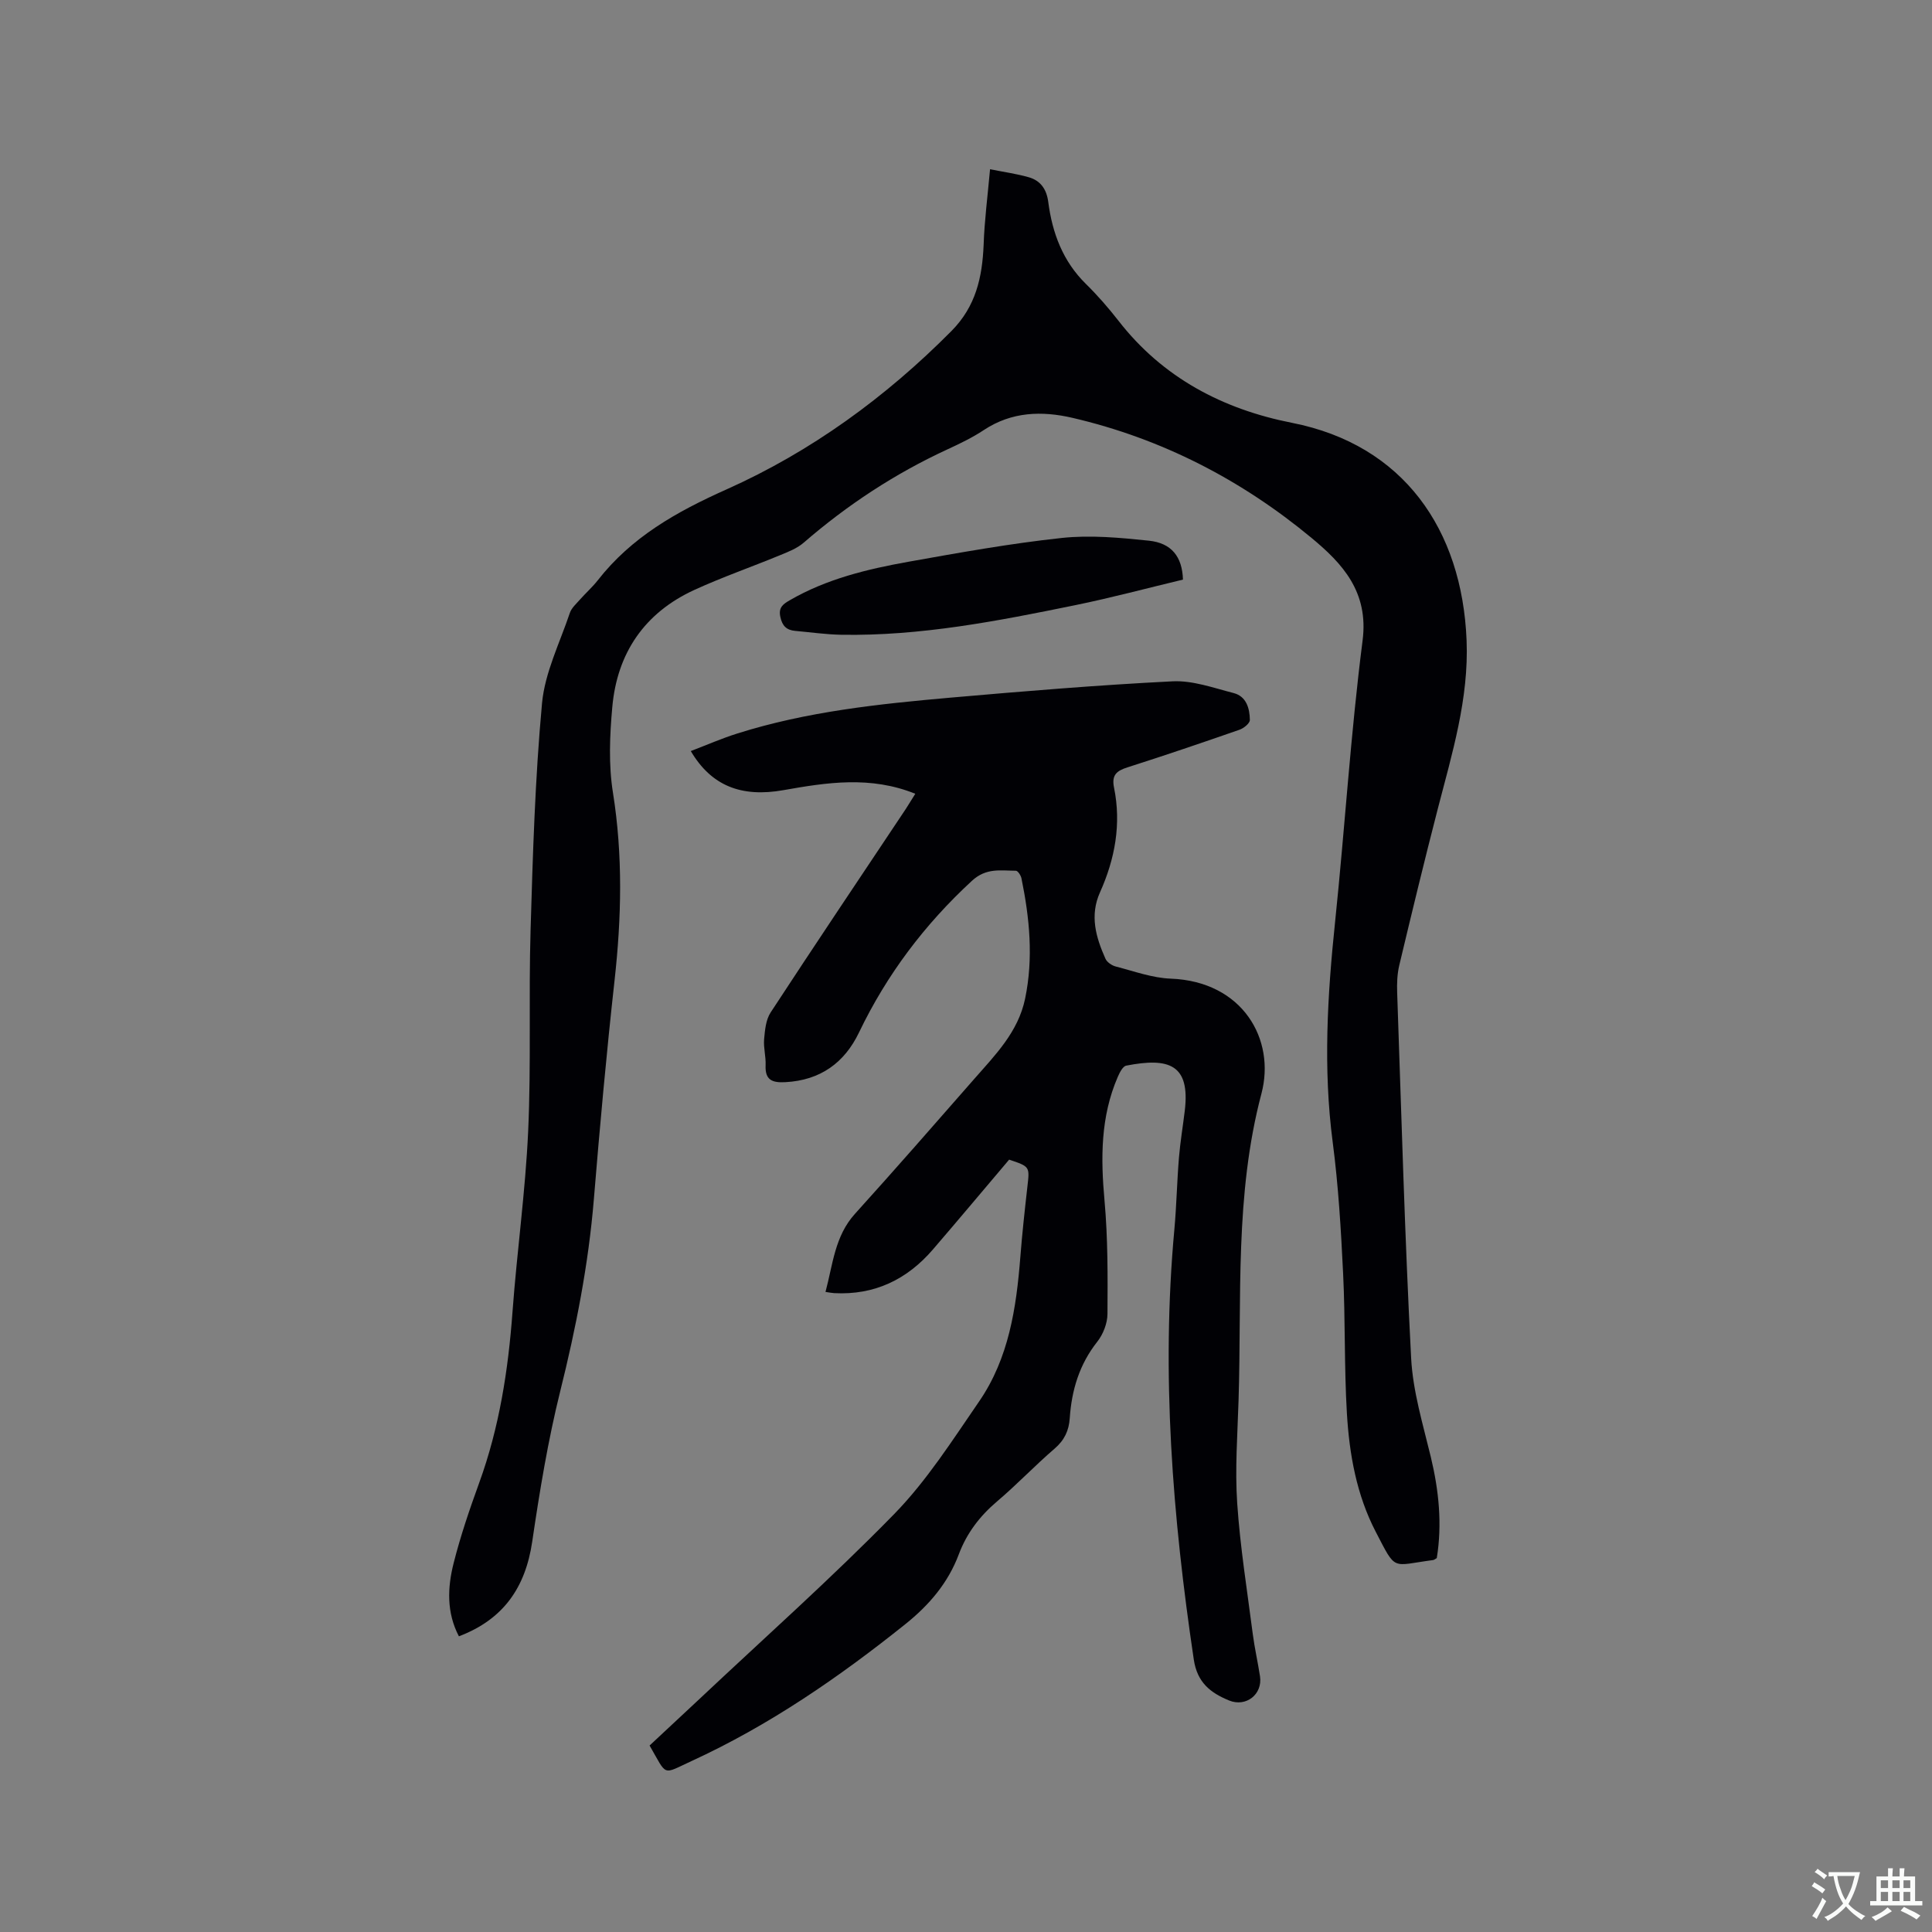 <svg enable-background="new 0 0 400 400" viewBox="0 0 400 400" xmlns="http://www.w3.org/2000/svg"><rect x="0" y="0" width="400" height="400" fill="#808080" stroke="none"/><g fill="#010105"><path d="m204.98 35.04c2.9.58 5.49.94 7.99 1.65 2.47.69 3.72 2.5 4.06 5.12.84 6.44 3.01 12.27 7.79 16.97 2.41 2.37 4.66 4.95 6.74 7.62 9.18 11.83 21.65 18.33 35.92 21.14 23.11 4.54 35.23 22.12 36.16 45.02.49 12.1-3 23.45-5.97 34.93-2.78 10.76-5.39 21.57-7.97 32.38-.43 1.82-.5 3.78-.43 5.66.88 25.22 1.57 50.45 2.89 75.64.36 6.88 2.44 13.7 4.07 20.46 1.68 6.99 2.38 13.95 1.24 20.96-.37.2-.54.37-.74.4-8.74 1.15-7.59 2.44-11.9-5.85-3.97-7.64-5.47-16.06-5.97-24.54-.57-9.61-.31-19.26-.78-28.88-.44-9.1-.98-18.23-2.16-27.26-2-15.27-1.09-30.42.5-45.63 2.02-19.4 3.21-38.89 5.69-58.22 1.29-10.05-4.15-15.92-10.56-21.23-14.53-12.05-31.03-20.57-49.51-24.87-6.33-1.47-12.58-1.29-18.34 2.52-2.37 1.57-4.98 2.83-7.57 4.02-10.85 5.01-20.71 11.49-29.74 19.31-1.38 1.2-3.24 1.91-4.97 2.62-5.87 2.42-11.88 4.51-17.65 7.15-10.31 4.73-16 13.06-17 24.25-.53 5.86-.79 11.93.13 17.7 2.08 13.03 1.78 25.94.33 38.97-1.67 15.06-3.04 30.16-4.28 45.26-1.11 13.46-3.69 26.59-6.95 39.68-2.55 10.25-4.27 20.73-5.81 31.19-1.4 9.49-5.95 16.1-15.18 19.6-2.58-4.92-2.37-10.11-1.09-15.15 1.42-5.63 3.31-11.16 5.29-16.62 4.17-11.46 6.01-23.32 6.9-35.42.92-12.47 2.67-24.89 3.24-37.37.63-13.86.09-27.78.5-41.66.46-15.67.93-31.37 2.37-46.96.59-6.36 3.68-12.5 5.76-18.7.35-1.04 1.33-1.89 2.09-2.76 1.19-1.35 2.56-2.56 3.67-3.97 7.02-8.99 16.29-14.2 26.71-18.86 17.45-7.8 32.93-19.06 46.53-32.77 5.06-5.1 6.39-11.13 6.67-17.86.17-4.96.81-9.91 1.33-15.64z"/><path d="m189.5 164.34c-9.26-3.74-18.27-2.35-27.28-.75-8.78 1.56-14.97-.92-19.2-8.09 3.27-1.25 6.42-2.63 9.67-3.65 14.35-4.53 29.22-6.1 44.1-7.41 15.31-1.34 30.63-2.61 45.97-3.38 4.17-.21 8.48 1.36 12.65 2.43 2.64.68 3.33 3.18 3.36 5.57.01.69-1.27 1.73-2.16 2.03-7.69 2.68-15.41 5.3-23.17 7.78-2.26.72-3.33 1.59-2.79 4.21 1.53 7.52.2 14.74-2.9 21.65-2.18 4.84-.85 9.33 1.12 13.76.32.73 1.33 1.41 2.15 1.62 3.77.97 7.56 2.37 11.39 2.51 14.88.57 21.72 12.59 18.76 23.79-5.56 21.01-4.07 42.29-4.74 63.52-.22 7.1-.76 14.24-.28 21.3.61 9.05 2.06 18.04 3.22 27.05.38 2.94 1.05 5.84 1.5 8.77.57 3.73-2.88 6.45-6.39 5.02-3.85-1.58-6.61-3.7-7.32-8.49-4.4-29.55-6.77-59.17-4.02-89.04.45-4.95.54-9.92.95-14.87.27-3.26.82-6.5 1.21-9.75 1.13-9.54-3.28-11.02-12.13-9.29-.72.14-1.37 1.46-1.76 2.36-3.56 8.24-3.53 16.8-2.73 25.59.7 7.78.66 15.64.61 23.46-.01 1.94-.9 4.22-2.12 5.76-3.71 4.7-5.3 10.02-5.69 15.83-.17 2.55-1.1 4.54-3.12 6.28-4.1 3.52-7.83 7.47-11.95 10.96-3.57 3.03-6.26 6.57-7.89 10.91-2.22 5.95-6.17 10.55-11.05 14.46-13.77 11.03-28.25 21-44.32 28.38-6.14 2.82-4.94 3.21-8.66-3.23 3.39-3.17 6.86-6.38 10.31-9.62 13.51-12.72 27.4-25.06 40.35-38.32 6.74-6.91 12.05-15.28 17.57-23.3 6.14-8.93 7.7-19.34 8.53-29.9.38-4.86.91-9.71 1.46-14.55.48-4.17.54-4.16-3.78-5.61-5.24 6.18-10.47 12.43-15.78 18.6-5.36 6.23-12.1 9.48-20.44 9.04-.51-.03-1.02-.14-1.8-.25 1.53-5.7 1.91-11.55 6.11-16.18 8.31-9.19 16.46-18.52 24.63-27.85 4.38-5.01 9.15-9.76 10.59-16.7 1.74-8.38.93-16.65-.76-24.91-.12-.6-.75-1.56-1.15-1.56-3.16-.02-6.14-.65-9.1 2.08-9.8 9.04-17.62 19.4-23.38 31.4-3.03 6.32-8.04 9.9-15.23 10.29-2.72.15-4.25-.41-4.11-3.5.08-1.79-.46-3.61-.31-5.38.17-1.89.36-4.04 1.35-5.55 9.22-14.1 18.62-28.09 27.97-42.11.62-.95 1.2-1.94 1.98-3.17z"/><path d="m244.92 120c-7.36 1.76-14.8 3.76-22.34 5.3-15.98 3.27-32.01 6.41-48.44 6.12-3.17-.06-6.32-.52-9.49-.8-1.79-.16-2.69-1.01-3.09-2.9-.42-1.96.57-2.64 1.91-3.42 7.64-4.44 16.09-6.47 24.64-8 10.53-1.88 21.08-3.78 31.7-4.92 5.93-.64 12.06-.06 18.04.56 4.71.49 6.92 3.32 7.07 8.06z"/></g><path d="m377.9 391.2c-.2.3-.4.5-.6.8-.7-.6-1.4-1-2.2-1.5.2-.3.4-.5.5-.8.6.4 1.4.8 2.3 1.5zm-1.8 6.1c-.2-.2-.5-.4-.9-.6.4-.6.8-1.2 1.2-1.9s.7-1.3.9-1.9c.3.3.5.5.8.7-.7 1.3-1.4 2.6-2 3.7zm2.2-9c-.3.3-.5.5-.6.8-.6-.6-1.3-1.1-2-1.5.3-.3.5-.5.6-.7.6.5 1.3.9 2 1.4zm.3.2v-.9h2 4.5c-.3 1.3-.6 2.5-1 3.6s-.9 2.1-1.4 3c.4.5 1 1 1.6 1.4s1.2.8 1.9 1.1c-.3.2-.5.4-.8.8-.4-.3-1-.7-1.6-1.2s-1.2-1.1-1.6-1.6c-.5.6-1.1 1.1-1.7 1.6s-1.4.9-2.1 1.4c-.1-.3-.3-.5-.7-.8.6-.2 1.2-.5 1.9-1s1.4-1.1 2-1.8c-.5-.8-.9-1.6-1.2-2.5s-.6-2-.8-3.2c-.4.1-.7.1-1 .1zm2.5 2.7c.3 1 .7 1.7 1 2.2.3-.5.6-1.1 1-2s.6-1.9.9-3h-3.2-.4c.1.9.3 1.8.7 2.8z" fill="#fafbfa"/><path d="m396.5 388.5v1.5 3.6h1.5v.9c-.4 0-1 0-1.7 0h-7.9c-.5 0-.9 0-1.2 0v-.9h1.3v-3.5c0-.7 0-1.2 0-1.6h2.4c0-.8 0-1.4 0-1.7h1c0 .3-.1.8-.1 1.7h1.5c0-.8 0-1.4 0-1.7h1c0 .3-.1.9-.1 1.7zm-8.2 9.2c-.2-.3-.5-.5-.8-.8.8-.3 1.4-.6 1.9-.9s1-.7 1.4-1.1c.3.3.6.5.9.8-1.6 1-2.8 1.6-3.4 2zm2.6-6.8v-1.6h-1.5v1.6zm0 2.7v-1.9h-1.5v1.9zm2.4-2.7v-1.6h-1.5v1.6zm0 2.7v-1.9h-1.5v1.9zm.2 2 .7-.8c.4.2.9.5 1.6.8s1.3.7 1.8 1c-.3.3-.5.5-.8.8-.4-.3-1.5-1-3.3-1.8zm2-4.7v-1.6h-1.4v1.6zm0 2.7v-1.9h-1.4v1.9z" fill="#fafbfa"/></svg>